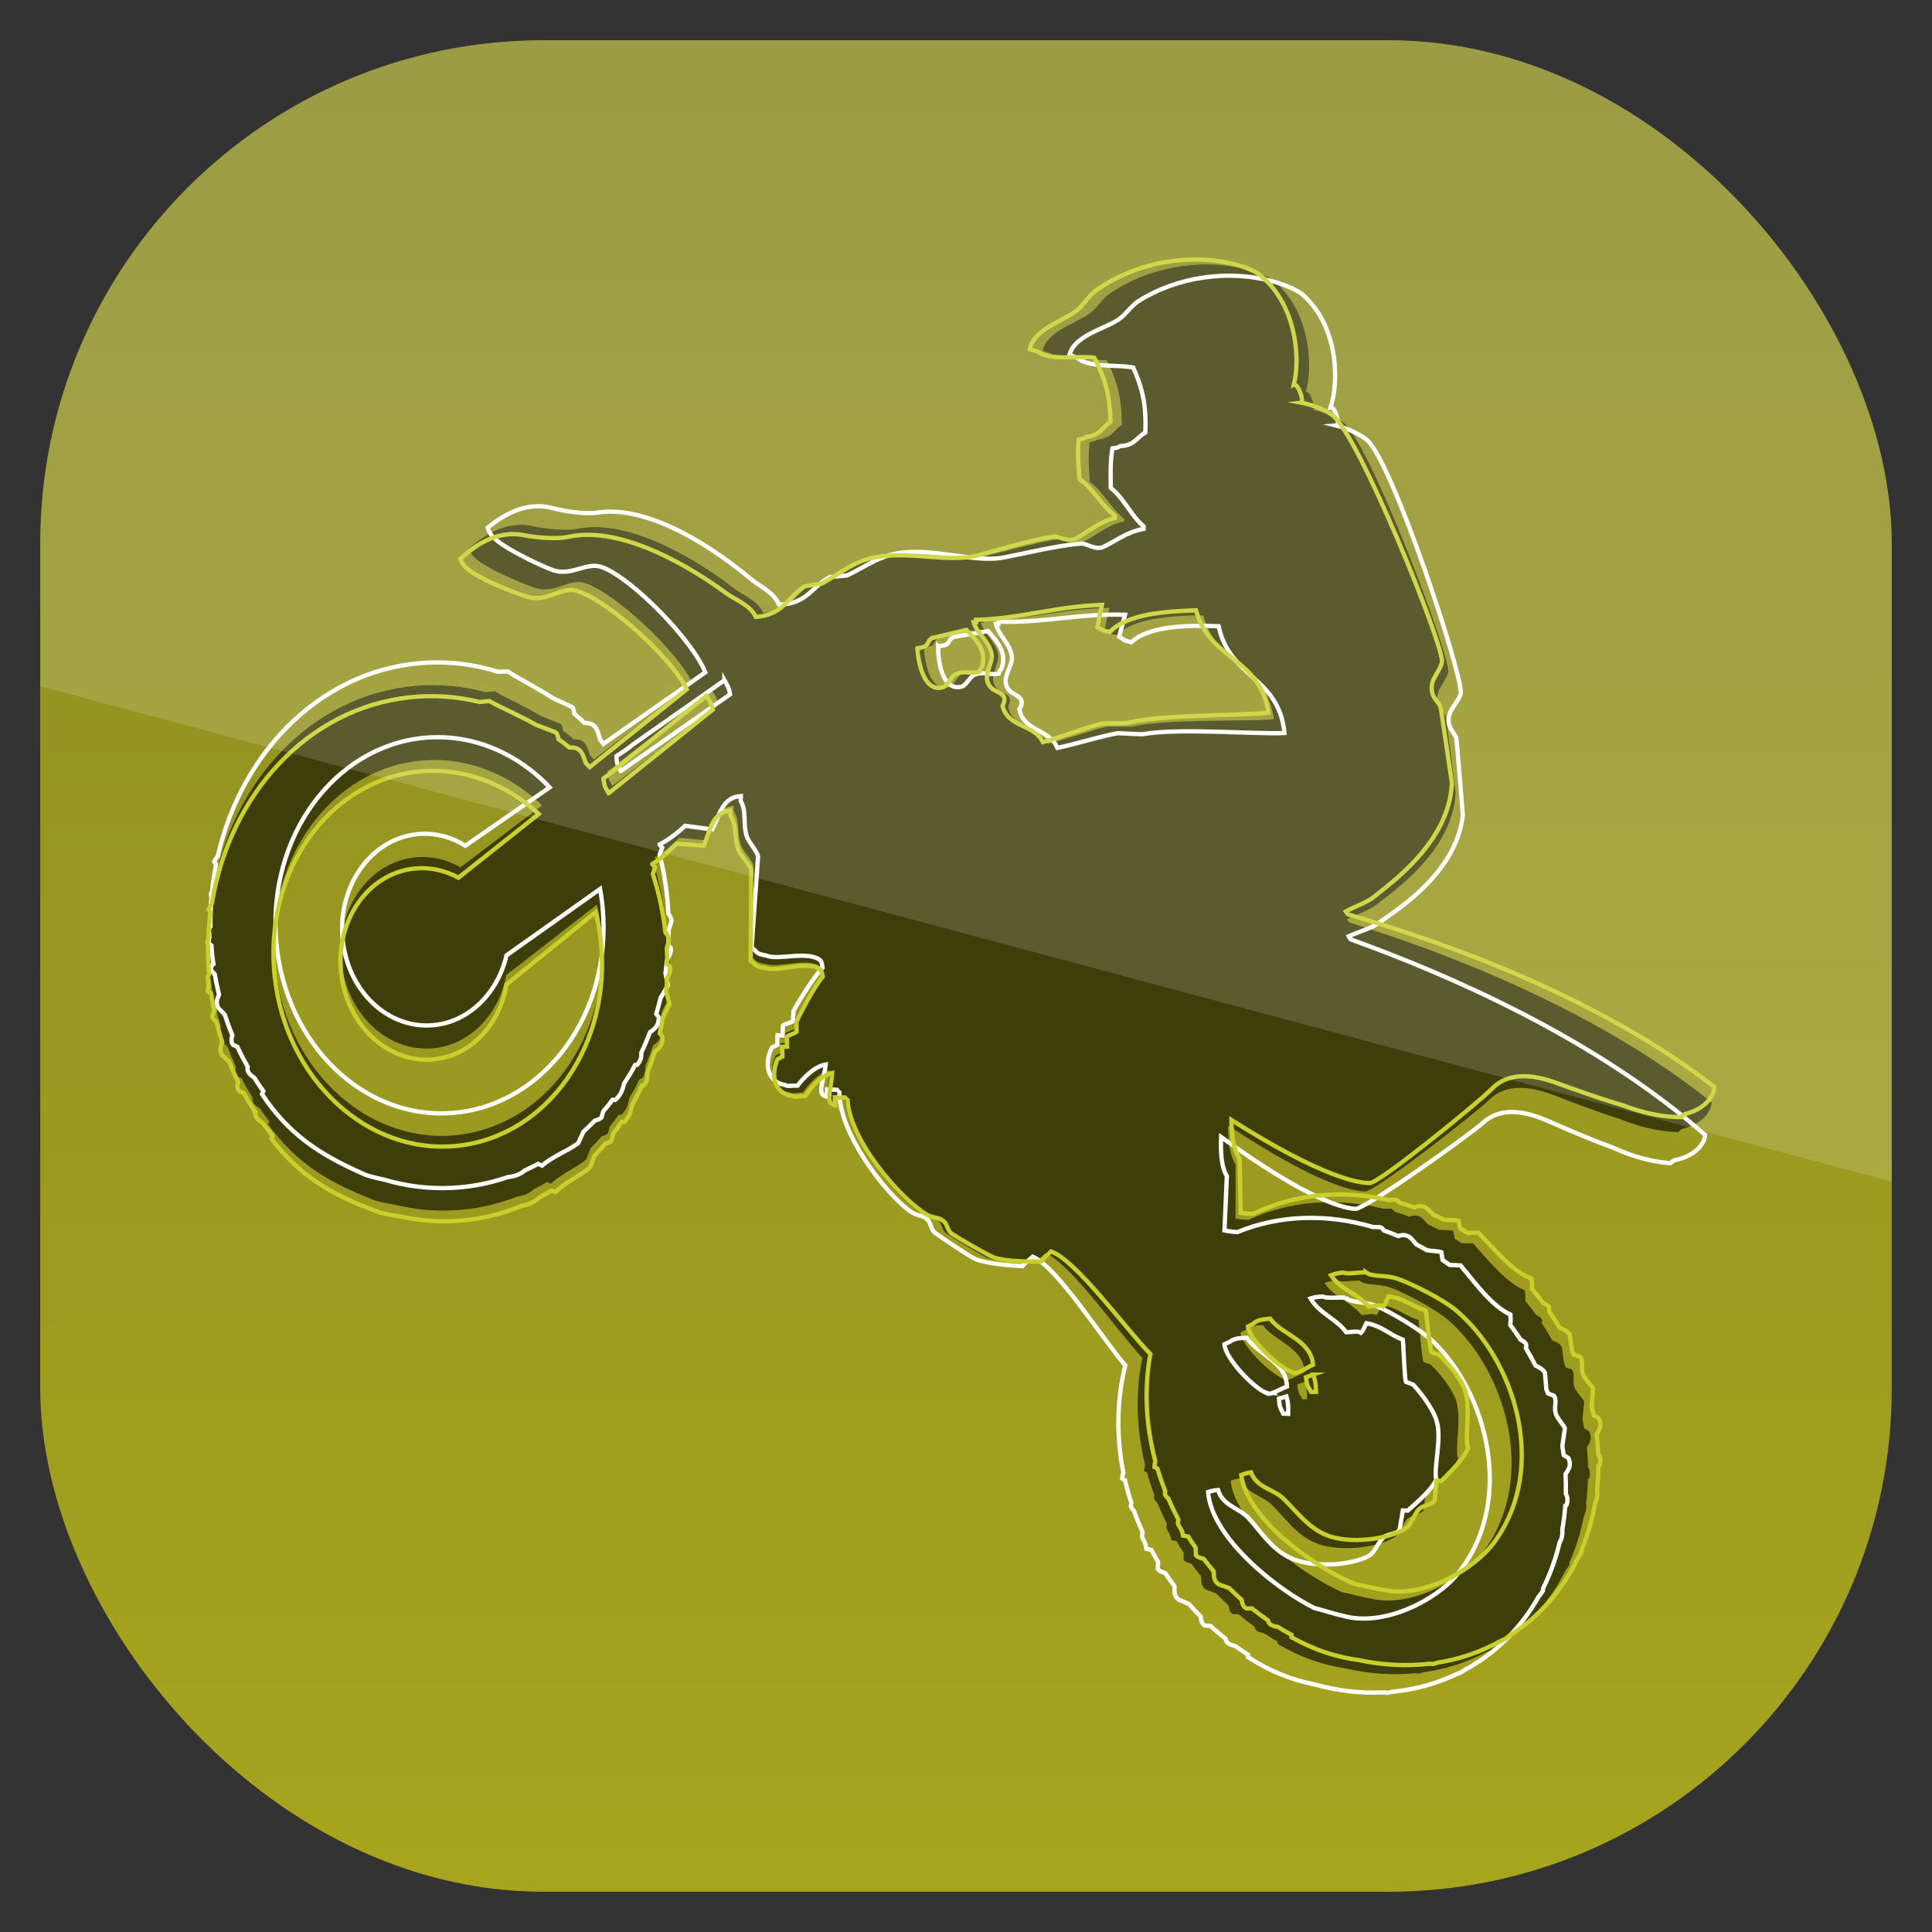 <?xml version="1.0" encoding="UTF-8" standalone="no"?>
<!-- Created with Inkscape (http://www.inkscape.org/) -->

<svg
   xmlns:dc="http://purl.org/dc/elements/1.1/"
   xmlns:cc="http://creativecommons.org/ns#"
   xmlns:rdf="http://www.w3.org/1999/02/22-rdf-syntax-ns#"
   xmlns:svg="http://www.w3.org/2000/svg"
   xmlns="http://www.w3.org/2000/svg"
   xmlns:sodipodi="http://sodipodi.sourceforge.net/DTD/sodipodi-0.dtd"
   xmlns:inkscape="http://www.inkscape.org/namespaces/inkscape"
   id="svg11037"
   height="96"
   width="96"
   version="1.1"
   inkscape:version="0.48.5 r10040"
   sodipodi:docname="mad_skills_motocross.svg">
  <rect width="100%" height="100%" fill="#333333" stroke="none"/>
  <sodipodi:namedview
     pagecolor="#ffffff"
     bordercolor="#666666"
     borderopacity="1"
     objecttolerance="10"
     gridtolerance="10"
     guidetolerance="10"
     inkscape:pageopacity="0"
     inkscape:pageshadow="2"
     inkscape:window-width="640"
     inkscape:window-height="480"
     id="namedview42487" />
  <defs
     id="defs11039">
    <clipPath
       id="clipPath3009"
       clipPathUnits="userSpaceOnUse">
      <path
         id="path3011"
         style="opacity:.15;fill:#fff"
         d="m-2 956.36h-96v33.562l96 25.687v-59.25z" />
    </clipPath>
    <linearGradient
       id="linearGradient3106"
       y2="2327"
       gradientUnits="userSpaceOnUse"
       y1="2507.5"
       gradientTransform="matrix(.532 0 0 .532 -521.24 -281.5)"
       x2="1070.1"
       x1="1070.1">
      <stop
         id="stop48"
         style="stop-color:#A8A51D"
         offset="0" />
      <stop
         id="stop50"
         style="stop-color:#898A25"
         offset="1" />
    </linearGradient>
    <clipPath
       id="clipPath3016"
       clipPathUnits="userSpaceOnUse">
      <rect
         id="rect3018"
         style="opacity:.6"
         rx="25"
         ry="25"
         height="92"
         width="92"
         y="958.36"
         x="2" />
    </clipPath>
  </defs>
  <g
     id="layer1"
     transform="translate(0 -956.36)">
    <path
       id="rect2419_1_"
       d="m6.857 956.36h82.285c3.786 0 6.858 3.07 6.858 6.857v82.285c0 3.786-3.07 6.857-6.858 6.857h-82.285c-3.785 0-6.857-3.1-6.857-6.9v-82.286c0.001-3.786 3.072-6.857 6.857-6.857z"
       style="fill:url(#linearGradient3106)"
       clip-path="url(#clipPath3016)" />
    <g
       id="g3127"
       transform="matrix(.455 0 0 .455 -86.786 960.94)">
      <g
         id="g3091"
         transform="matrix(.938 0 0 .938 201.73 2.337)">
        <g
           id="g99">
          <path
             id="path101"
             style="fill:#3d3e0a"
             d="m13.136 102.71c-0.082 0.2-0.163 0.399-0.244 0.599 0.03 0.222 0.245 0.437 0.492 0.65 0.176 0.8 0.378 1.588 0.606 2.36-0.191 0.516-0.367 0.967-0.009 1.559 0.259 0.248 0.519 0.495 0.777 0.741 0.302 0.809 0.631 1.596 0.987 2.364-0.094 0.395-0.142 0.769 0.126 1.104 0.173 0.071 0.348 0.141 0.521 0.212 0.404 0.78 0.839 1.538 1.3 2.272-0.067 0.386 0.022 0.758 0.82 1.242 0.361 0.52 0.735 1.026 1.124 1.518-0.048 0.119-0.096 0.239-0.144 0.356 3.305 4.495 6.882 6.683 12.175 8.745 0.322 0.177 1.339 0.392 2.515 0.587 2.48 0.619 5.069 0.844 7.714 0.618 2.312-0.197 4.525-0.729 6.608-1.548 0.7-0.117 1.335-0.286 1.957-0.874 0.511-0.256 1.013-0.528 1.507-0.819 0.152 0.062 0.305 0.124 0.457 0.188 1.301-1.222 2.915-1.825 4.094-2.801 0.183-0.45 0.367-0.901 0.55-1.353 0.436-0.435 0.859-0.884 1.268-1.351 0.303-0.092 0.602-0.198 0.748-0.376 0.064-0.253 0.128-0.503 0.194-0.756 0.357-0.451 0.703-0.913 1.035-1.39 0.098 0.006 0.196 0.011 0.294 0.016 0.62-0.565 0.814-1.263 0.956-1.968 0.164-0.279 0.323-0.561 0.479-0.846 0.159-0.237 0.289-0.495 0.404-0.764 0.1-0.196 0.198-0.395 0.293-0.593 0.078-0.008 0.155-0.015 0.233-0.021 0.436-0.529 0.476-1.016 0.423-1.424 0.336-0.797 0.644-1.615 0.918-2.448 0.504-0.383 0.986-0.772 0.942-1.729 0-0.03-0.16-0.216-0.313-0.417 0.158-0.619 0.296-1.243 0.422-1.874 0.256-0.492 0.514-0.982 0.77-1.475 0.009-0.307-0.208-0.894-0.329-1.463 0.053-0.501 0.095-1.007 0.125-1.515 0.211-0.507 0.486-0.92 0.362-1.429l-0.297-0.261c0.007-0.611 0-1.228-0.023-1.845 0.091-0.335 0.185-0.67 0.276-1.006-0.017-0.322-0.185-0.603-0.4-0.869-0.22-2.371-0.668-4.656-1.32-6.831 0.085-0.215 0.165-0.445 0.267-0.799-0.11-0.112-0.217-0.23-0.32-0.354 0 0-0.002-0.01-0.002-0.014 0.947-0.519 2.14-1.525 2.879-2.303 1.056 0.096 2.112 0.191 3.167 0.289 0.769-1.583 0.954-3.8 3.167-4.03v0.575c0.761 1.167 0.349 2.519 0.863 4.031 0.233 0.684 1.222 1.616 1.44 2.303-0.096 3.55-0.192 7.102-0.288 10.651 0.739 0.521 0.471 0.699 1.729 0.865 1.438 0.548 4.843-0.837 6.333 0.288 0.217 0.308 0.172 0.271 0.288 0.863-0.919 1.011-2.59 3.974-3.167 5.183v1.152c-0.114 0.178-1.032 0.397-1.151 0.574v1.152h-0.577v1.152c-0.191 0.096-0.384 0.191-0.575 0.286-0.918 2.051-0.321 4.077 1.727 4.32 0.277 0.17 0.55 0.029 1.439 0 0.652-0.937 1.85-2.331 3.167-2.592-0.084 1.312-0.613 2.777-0.29 3.456 0.295 0.231 0.08 0.101 0.578 0.287v-0.864h1.151c0.262 0.312-0.022 0.024 0.287 0.288 0.165 4.717 5.855 11.578 8.925 13.531 0.725 0.461 1.44 0.309 2.016 0.864 0.391 0.376 0.405 1.12 0.864 1.438 0.752 0.523 4.312 2.682 4.894 2.88 1.378 0.468 4.022 0.564 5.471 0.576 0.354-0.519 0.747-0.716 1.152-1.152 2.861 1.025 8.637 9.354 11.316 12.173-0.812 3.974-0.718 8.254 0.319 12.495-0.058 0.186-0.102 0.403-0.121 0.667 0.118 0.069 0.236 0.141 0.354 0.211 0.241 0.871 0.521 1.74 0.843 2.604-0.015 0.117-0.03 0.235-0.044 0.353 0.059 0.206 0.21 0.388 0.398 0.556 0.335 0.825 0.707 1.642 1.116 2.449-0.025 0.15-0.049 0.3-0.074 0.449 0.112 0.423 0.472 0.641 0.575 1.44 0.201 0.039 0.4 0.08 0.601 0.121 0.269 0.449 0.546 0.895 0.84 1.337v0.845c0.132 0.221 0.52 0.333 0.899 0.449 0.366 0.499 0.743 0.986 1.131 1.46 0.035 0.595-0.048 1.115 0.562 1.547 0.402 0.15 0.806 0.302 1.209 0.453 0.467 0.484 0.942 0.952 1.429 1.401 0.062 0.415 0.127 0.811 0.529 1.023h0.636c0.604 0.504 1.218 0.981 1.845 1.434 0.074 0.352 0.271 0.64 1.135 0.779 0.516 0.338 1.036 0.658 1.565 0.961v0.28c2.66 1.556 5.118 2.402 7.791 2.822 2.744 0.644 5.521 0.849 8.226 0.59 0.132 0.014 0.263 0.028 0.394 0.043 0.158-0.036 0.326-0.086 0.501-0.147 2.563-0.347 5.05-1.119 7.36-2.343 0.271-0.097 0.532-0.223 0.775-0.389 0.06-0.04 0.115-0.09 0.173-0.143 0.559-0.332 1.105-0.691 1.641-1.081 2.871-2.085 5.084-4.774 6.631-7.832 0.174-0.241 0.34-0.483 0.481-0.733v-0.271c0.775-1.733 1.343-3.572 1.706-5.478 0.007-0.004 0.014-0.007 0.021-0.009 0.25-0.502 0.274-0.985 0.217-1.461 0.121-0.917 0.195-1.849 0.222-2.788 0.045-0.022 0.091-0.047 0.138-0.069 0.192-0.588 0.055-1.007-0.135-1.329-0.015-0.755-0.058-1.514-0.134-2.272 0.325-0.529 0.675-1.032 0.27-1.869-0.016-0.032-0.33-0.18-0.577-0.331-0.062-0.354-0.131-0.707-0.206-1.062 0.069-0.687 0.138-1.375 0.206-2.062-0.152-0.383-0.955-1.108-1.15-1.728-0.251-0.789 0.135-1.462-0.288-2.017-0.232-0.077-0.464-0.153-0.696-0.231-0.069-0.162-0.148-0.322-0.222-0.483-0.077-0.625-0.155-1.249-0.234-1.875-0.198-0.409-0.686-0.611-1.144-0.821-0.381-0.668-0.78-1.329-1.215-1.98 0.064-0.376 0.166-0.553-0.669-0.966-0.045-0.061-0.085-0.125-0.131-0.188-0.362-0.498-0.736-0.982-1.12-1.455 0.019-0.403 0.022-0.651-0.04-1.213-2.227-0.915-4.203-3.438-6.046-5.469h-1.272c-0.282-0.187-0.565-0.367-0.853-0.544-0.059-0.298-0.118-0.598-0.178-0.896-0.359-0.12-1.05-0.078-1.677-0.153-0.42-0.218-0.845-0.425-1.27-0.622-0.352-0.37-0.688-0.819-1.084-0.953-0.421-0.142-0.754-0.052-1.054 0.067-0.566-0.211-1.138-0.399-1.711-0.571-0.128-0.165-0.259-0.306-0.401-0.358h-0.917c-5.364-1.318-10.875-0.954-15.715 1.284-0.532-0.009-1.04-0.046-1.507-0.133v-6.334c-0.713-1.032-0.855-2.818-0.864-4.509 10.764 7.133 14.862 7.676 15.979 7.676 1.15 0 12.955-9.213 14.396-10.651 1.438-1.44 3.741-2.016 7.483-0.577 1.894 0.729 4.892 1.897 7.766 2.803 2.042 0.811 4.237 1.447 6.774 1.517 0.132-0.13 0.274-0.246 0.421-0.354 2.653-0.628 3.465-2.266 3.465-3.101-13.3-10.75-30.979-17.462-42.169-20.943-0.126-0.119-0.228-0.24-0.296-0.361 1.017-0.548 2.543-0.985 3.455-1.728 1.764-1.435 8.78-6.046 9.213-12.956 0 0-1.084-8.753-1.151-8.925-0.265-0.675-1.327-1.294-0.865-2.878 0.167-0.574 1-1.565 1.152-2.304 0.342-1.662-9.19-26.903-12.235-29.078-1.106-0.789-2.643-1.286-3.536-1.47 0.386-0.041-0.256-2.257-0.806-2.089 0.873-3.045 0.51-9.605-3.946-13.08-0.69-0.457-2.043-0.96-3.084-1.209-5.487-1.319-11.438-0.146-15.832 2.878-0.812 0.558-1.482 1.724-2.306 2.303-1.649 1.162-5.015 2.076-5.47 4.319 0.288 0.097 0.576 0.192 0.864 0.288 1.557 1.18 4.87 0.559 6.621 0.864 1.062 2.173 1.726 4.065 1.728 7.485-1.081 0.741-1.155 1.537-2.879 1.728-0.31 0.217-0.271 0.173-0.864 0.288-0.195 1.629-0.086 2.875 0 4.606 1.587 1.125 2.494 3.134 4.03 4.318v0.288c-1.934 0.419-3.216 1.593-4.605 2.302-0.891 0.456-1.997-0.364-2.591-0.287-2.82 0.366-6.211 1.37-8.925 2.015-3.714 0.883-8.948-1.095-13.242 0.288-1.773 0.571-3.437 1.856-4.895 2.591-0.672 0.095-1.344 0.192-2.015 0.288-2.046 1.204-2.479 3.247-5.758 3.455-0.708-1.477-2.206-1.919-3.455-2.879-3.75-2.88-11.851-8.151-18.142-6.909-1.571 0.311-4.063-0.042-5.182-0.288-3.385-0.743-5.979 1.297-7.484 2.59 0.181 0.504 0.055 0.28 0.286 0.576 0.522 1.297 6.009 3.573 7.486 4.03 2.235 0.692 3.893-1.194 5.758-0.575 3.611 1.196 10.881 8.08 12.509 11.704l-11.503 8.822c-0.143-0.154-0.287-0.309-0.432-0.459-0.211-0.543-0.35-1.203-0.703-1.521-0.397-0.353-0.81-0.36-1.188-0.348-0.392-0.344-0.802-0.679-1.239-0.999-0.07-0.322-0.141-0.643-0.306-0.798-0.757-0.309-1.514-0.617-2.271-0.924-0.666-0.403-1.346-0.775-2.042-1.115-1.023-0.569-2.143-1.042-3.32-1.759-0.268 0.007-0.661 0.033-1.154 0.08-2.602-0.695-5.33-0.958-8.116-0.719-11.924 1.02-21.243 10.888-23.553 23.58-0.137 0.168-0.272 0.375-0.402 0.64 0.081 0.112 0.16 0.224 0.241 0.335-0.159 1.042-0.27 2.101-0.332 3.175-0.036 0.063-0.073 0.127-0.106 0.191-0.021 0.167 0.012 0.341 0.073 0.517-0.042 1.107-0.03 2.227 0.035 3.358-0.048 0.079-0.096 0.158-0.143 0.237-0.064 0.477 0.195 0.844-0.039 1.702 0.126 0.085 0.25 0.171 0.377 0.256 0.085 0.704 0.188 1.397 0.313 2.081zm133.39 33.152c0.866 0.672 2.211 0.294 3.743 0.864 1.769 0.656 5.237 2.542 6.62 3.741 6.62 5.736 10.577 18.336 4.031 27.062-2.325 3.101-8.267 6.485-13.004 5.375-1.535-0.288-2.016-0.48-3.406-0.769-4.377-1.926-12.301-7.588-12.956-12.955 0.437-0.153 0.488-0.193 1.152-0.287 0.644 1.84 2.533 1.937 3.741 3.166 1.518 1.542 2.763 3.397 4.896 4.318 2.669 1.151 7.2 0.642 9.211-0.576 0.778-0.47 1.04-1.773 1.729-2.303 0.492-0.38 1.398-0.388 1.729-0.863 0.095-0.767 0.191-1.536 0.287-2.304h0.577c1.025-1.032 2.558-2.375 3.166-3.742-0.426-1.199 0.486-4.857-0.287-6.909-0.534-1.416-1.866-3.003-2.879-4.03-0.289-0.095-0.577-0.191-0.864-0.288-0.189-0.301-0.489-4.474-0.576-4.896-1.553-0.478-2.517-1.505-4.318-1.727-0.151 0.362-0.345 0.872-0.577 1.151-0.478-0.238-0.743-0.068-1.726 0-1.193-1.498-3.271-2.079-4.319-3.742 0.461-0.161 0.691-0.231 1.439-0.288 0.406 0.204 1.484 0.041 2.591 0.002zm-8.637 11.516c-1.465-0.438-5.012-3.793-5.182-5.47 0.191-0.096 0.385-0.191 0.575-0.288 0.546-0.439 1.034-0.515 2.017-0.576 1.366 1.94 4.668 2.521 4.894 5.471-0.65 0.246-2.034 1.204-2.304 0.863zm2.303 0.287c0.189 0.541 0.275 1.127 0.287 2.017h-0.575c-0.353-0.657-0.471-0.648-0.575-1.727 0.288-0.097 0.575-0.192 0.863-0.29zm-35.7-84.64c-0.234-1.539-1.621-2.364-2.015-3.742h0.289v-0.289c5.144-0.025 9.287-1.375 14.683-1.439-0.193 0.864-0.386 1.728-0.577 2.592 0.602 0.321 0.528 0.412 1.44 0.575 2.043-2.071 6.732-2.279 10.077-2.303 1.583 6.045 7.256 5.489 8.203 12.09-3.486 0.316-12.313-0.086-16.554 0.866h-2.879c-2.247 0.536-4.614 1.423-6.908 2.015-1.004-2.164-4.06-1.758-4.608-4.319 0.839-1.603-0.822-1.447-1.438-2.303-0.914-1.269 0.468-2.576 0.287-3.743zm-8.636-0.865c1.61-0.181 0.896-0.565 1.729-1.151 1.343-0.287 2.687-0.576 4.03-0.862 1.121 1.229 2.352 2.398 1.729 4.317-0.233 0.294-0.103 0.078-0.289 0.576-0.934 0.293-1.811-0.26-2.878 0.288-0.477 0.243-0.827 1.28-1.44 1.439-2.229 0.577-2.799-2.946-2.881-4.607zm-54.702 56.803c-10.508 0.9-19.861-8.141-20.894-20.193-1.032-12.053 6.65-22.553 17.156-23.452 2.008-0.172 3.974 0.022 5.847 0.527 0.164 0.033 0.327 0.075 0.484 0.135 0.022 0.008 0.046 0.018 0.07 0.027 2.807 0.859 5.394 2.423 7.582 4.533l-9.507 7.221c-1.546-0.898-3.31-1.334-5.141-1.178-5.356 0.458-9.27 5.81-8.743 11.952 0.526 6.142 5.292 10.75 10.648 10.291 4.328-0.37 7.714-3.937 8.575-8.534l10.553-8.194c0.249 1.101 0.429 2.237 0.528 3.402 1.03 12.053-6.649 22.553-17.157 23.452zm30.034-51.77c0.34 0.559 0.568 0.794 0.728 1.604l-12.318 9.471c-0.005 0.001-0.01 0.002-0.015 0.004-0.351-0.654-0.47-0.649-0.574-1.712l0.149-0.115c0.604-0.396 1.171-0.845 1.717-1.32l10.313-7.932z" />
        </g>
        <g
           id="g103">
          <path
             id="path105"
             style="stroke:#fff;stroke-width:.5;stroke-miterlimit:10;fill:none"
             stroke-miterlimit="10"
             d="m13.085 98.933c-0.091 0.196-0.18 0.392-0.27 0.587 0.021 0.223 0.226 0.447 0.463 0.671 0.141 0.807 0.309 1.603 0.503 2.384-0.213 0.507-0.409 0.95-0.077 1.557 0.248 0.26 0.497 0.518 0.744 0.774 0.267 0.821 0.562 1.622 0.883 2.405-0.111 0.39-0.175 0.762 0.079 1.107 0.17 0.079 0.342 0.156 0.511 0.234 0.37 0.798 0.772 1.573 1.201 2.327-0.084 0.383-0.011 0.758 0.766 1.276 0.338 0.535 0.69 1.058 1.057 1.565-0.054 0.116-0.106 0.234-0.16 0.35 3.106 4.634 6.586 6.975 11.784 9.266 0.314 0.19 1.321 0.449 2.487 0.695 2.451 0.727 5.028 1.062 7.68 0.952 2.318-0.097 4.553-0.531 6.669-1.26 0.704-0.086 1.346-0.228 1.993-0.788 0.522-0.233 1.035-0.483 1.542-0.753 0.149 0.068 0.299 0.138 0.448 0.207 1.354-1.164 2.992-1.696 4.212-2.62 0.202-0.442 0.406-0.885 0.608-1.327 0.454-0.416 0.897-0.846 1.325-1.295 0.307-0.078 0.61-0.172 0.764-0.343 0.076-0.25 0.15-0.497 0.227-0.747 0.377-0.435 0.742-0.882 1.095-1.343 0.097 0.01 0.195 0.019 0.293 0.028 0.644-0.538 0.868-1.227 1.041-1.925 0.176-0.271 0.347-0.546 0.515-0.824 0.169-0.23 0.311-0.481 0.437-0.745 0.108-0.191 0.215-0.386 0.319-0.579 0.078-0.005 0.155-0.009 0.234-0.012 0.458-0.51 0.519-0.994 0.484-1.404 0.37-0.781 0.713-1.586 1.023-2.406 0.52-0.36 1.019-0.729 1.016-1.687 0.001-0.03-0.15-0.223-0.295-0.431 0.185-0.611 0.35-1.229 0.503-1.854 0.277-0.48 0.556-0.959 0.833-1.44 0.023-0.306-0.169-0.901-0.265-1.475 0.075-0.499 0.138-1.002 0.19-1.508 0.233-0.498 0.525-0.898 0.423-1.412-0.095-0.091-0.19-0.183-0.285-0.273 0.034-0.611 0.053-1.227 0.057-1.845 0.105-0.331 0.214-0.661 0.32-0.993-0.003-0.322-0.159-0.61-0.362-0.885-0.117-2.378-0.466-4.681-1.023-6.881 0.094-0.212 0.185-0.438 0.302-0.787-0.105-0.117-0.207-0.239-0.304-0.367 0 0-0.001-0.01-0.001-0.014 0.968-0.477 2.204-1.431 2.977-2.176 1.051 0.142 2.102 0.283 3.152 0.426 0.837-1.547 1.118-3.754 3.339-3.889-0.008 0.191-0.017 0.382-0.025 0.574 0.709 1.198 0.239 2.531 0.687 4.064 0.203 0.693 1.151 1.667 1.338 2.363l-0.75 10.629c0.716 0.553 0.44 0.719 1.689 0.939 1.413 0.61 4.875-0.626 6.314 0.562 0.203 0.317 0.16 0.279 0.25 0.875-0.962 0.97-2.76 3.858-3.389 5.041-0.017 0.384-0.033 0.766-0.05 1.151-0.121 0.173-1.048 0.353-1.175 0.523-0.017 0.384-0.033 0.768-0.05 1.151-0.192-0.009-0.384-0.017-0.576-0.025-0.017 0.385-0.033 0.769-0.05 1.151-0.195 0.088-0.392 0.175-0.587 0.261-1.006 2.01-0.498 4.06 1.538 4.392 0.269 0.182 0.548 0.053 1.438 0.062 0.692-0.907 1.95-2.249 3.277-2.452-0.141 1.307-0.733 2.748-0.439 3.44 0.285 0.244 0.076 0.104 0.564 0.312 0.013-0.286 0.025-0.575 0.038-0.863 0.384 0.017 0.766 0.033 1.15 0.05 0.248 0.324-0.023 0.023 0.274 0.301-0.041 4.72 5.347 11.821 8.329 13.906 0.705 0.491 1.426 0.37 1.977 0.95 0.374 0.393 0.356 1.137 0.8 1.475 0.729 0.556 4.191 2.866 4.764 3.09 1.356 0.527 3.994 0.738 5.44 0.813 0.377-0.503 0.777-0.683 1.201-1.102 2.814 1.148 8.223 9.72 10.777 12.652-0.984 3.935-1.075 8.215-0.224 12.498-0.065 0.183-0.119 0.398-0.149 0.66 0.115 0.075 0.229 0.151 0.344 0.227 0.203 0.881 0.444 1.761 0.729 2.638-0.02 0.116-0.04 0.233-0.059 0.351 0.05 0.208 0.192 0.396 0.374 0.572 0.299 0.839 0.635 1.671 1.009 2.495-0.032 0.149-0.062 0.298-0.094 0.445 0.094 0.428 0.443 0.661 0.512 1.465 0.199 0.047 0.396 0.097 0.595 0.146 0.249 0.461 0.507 0.918 0.781 1.372-0.012 0.283-0.024 0.563-0.036 0.844 0.122 0.227 0.504 0.355 0.879 0.488 0.344 0.515 0.699 1.018 1.066 1.508 0.009 0.596-0.097 1.112 0.493 1.569 0.396 0.168 0.792 0.337 1.188 0.506 0.445 0.504 0.9 0.991 1.366 1.462 0.044 0.417 0.092 0.815 0.484 1.045 0.212 0.01 0.424 0.019 0.636 0.027 0.581 0.53 1.174 1.034 1.78 1.513 0.06 0.354 0.244 0.651 1.101 0.828 0.5 0.359 1.006 0.702 1.521 1.027-0.004 0.094-0.008 0.188-0.012 0.28 2.59 1.67 5.009 2.622 7.661 3.158 2.714 0.762 5.479 1.087 8.192 0.946 0.131 0.02 0.261 0.039 0.391 0.06 0.16-0.029 0.33-0.071 0.508-0.125 2.575-0.235 5.093-0.899 7.455-2.021 0.275-0.085 0.541-0.199 0.791-0.354 0.062-0.037 0.119-0.085 0.179-0.135 0.573-0.308 1.135-0.643 1.687-1.009 2.959-1.959 5.286-4.55 6.964-7.537 0.185-0.233 0.361-0.468 0.514-0.712 0.004-0.091 0.008-0.181 0.012-0.271 0.85-1.697 1.496-3.51 1.942-5.397 0.007-0.004 0.014-0.007 0.021-0.009 0.271-0.49 0.316-0.972 0.28-1.449 0.16-0.911 0.275-1.839 0.342-2.776 0.046-0.021 0.093-0.043 0.141-0.063 0.218-0.579 0.099-1.003-0.076-1.333 0.018-0.755 0.008-1.516-0.035-2.276 0.348-0.515 0.719-1.002 0.351-1.855-0.015-0.033-0.322-0.194-0.562-0.356-0.046-0.355-0.101-0.712-0.16-1.069 0.1-0.683 0.197-1.367 0.296-2.051-0.136-0.389-0.906-1.148-1.075-1.775-0.216-0.8 0.198-1.455-0.2-2.027-0.229-0.087-0.456-0.174-0.686-0.262-0.062-0.165-0.134-0.328-0.2-0.492-0.05-0.628-0.101-1.255-0.152-1.884-0.181-0.417-0.659-0.641-1.107-0.87-0.352-0.684-0.722-1.361-1.128-2.031 0.081-0.373 0.19-0.545-0.626-0.994-0.042-0.062-0.079-0.128-0.122-0.192-0.341-0.514-0.693-1.014-1.057-1.503 0.036-0.402 0.051-0.649 0.013-1.213-2.185-1.011-4.05-3.618-5.803-5.727-0.423-0.019-0.848-0.037-1.271-0.055-0.273-0.199-0.549-0.392-0.828-0.581-0.045-0.3-0.092-0.602-0.139-0.902-0.354-0.136-1.045-0.123-1.668-0.226-0.41-0.236-0.826-0.461-1.241-0.677-0.336-0.385-0.652-0.849-1.042-0.999-0.414-0.16-0.751-0.085-1.056 0.021-0.557-0.235-1.119-0.448-1.685-0.646-0.12-0.17-0.245-0.316-0.386-0.375-0.306-0.014-0.609-0.026-0.916-0.04-5.302-1.55-10.823-1.425-15.756 0.601-0.531-0.031-1.036-0.091-1.499-0.198 0.092-2.11 0.184-4.22 0.274-6.327-0.667-1.062-0.732-2.854-0.667-4.543 10.443 7.594 14.515 8.314 15.631 8.362 1.149 0.051 13.343-8.642 14.845-10.016 1.499-1.377 3.825-1.852 7.501-0.252 1.86 0.81 4.805 2.107 7.637 3.137 2.005 0.898 4.17 1.63 6.702 1.81 0.138-0.124 0.285-0.234 0.436-0.336 2.679-0.512 3.561-2.113 3.597-2.947-12.82-11.317-30.191-18.791-41.221-22.754-0.12-0.125-0.217-0.25-0.279-0.373 1.039-0.504 2.583-0.874 3.526-1.576 1.824-1.357 9.035-5.659 9.767-12.544 0 0-0.703-8.792-0.763-8.966-0.235-0.686-1.27-1.35-0.739-2.913 0.191-0.566 1.066-1.521 1.251-2.251 0.414-1.646-8.014-27.276-10.961-29.582-1.071-0.836-2.585-1.399-3.47-1.622 0.388-0.024-0.157-2.267-0.714-2.123 1.004-3.004 0.926-9.574-3.375-13.239-0.67-0.486-1.999-1.047-3.028-1.342-5.425-1.557-11.422-0.643-15.942 2.188-0.835 0.522-1.556 1.657-2.403 2.2-1.698 1.089-5.1 1.856-5.652 4.077 0.284 0.109 0.567 0.217 0.852 0.325 1.504 1.247 4.841 0.77 6.577 1.151 0.967 2.217 1.548 4.136 1.401 7.553-1.112 0.693-1.222 1.485-2.951 1.602-0.319 0.203-0.279 0.161-0.876 0.25-0.267 1.619-0.211 2.868-0.2 4.602 1.536 1.193 2.355 3.24 3.839 4.489-0.004 0.096-0.009 0.192-0.013 0.288-1.95 0.335-3.282 1.452-4.701 2.1-0.909 0.417-1.979-0.45-2.575-0.399-2.834 0.243-6.265 1.099-9.004 1.625-3.75 0.721-8.892-1.482-13.243-0.287-1.796 0.493-3.514 1.705-5.003 2.376-0.676 0.066-1.351 0.134-2.025 0.2-2.097 1.114-2.617 3.136-5.903 3.201-0.644-1.506-2.121-2.013-3.327-3.026-3.622-3.04-11.485-8.658-17.824-7.69-1.583 0.242-4.058-0.219-5.165-0.513-3.35-0.889-6.029 1.037-7.589 2.263 0.159 0.512 0.042 0.282 0.261 0.587 0.465 1.319 5.848 3.83 7.304 4.352 2.203 0.788 3.94-1.024 5.777-0.325 3.556 1.352 10.52 8.544 11.989 12.236l-11.851 8.32c-0.111-0.161-0.248-0.321-0.387-0.478-0.188-0.552-0.297-1.217-0.636-1.549-0.382-0.37-0.794-0.396-1.171-0.399-0.376-0.361-0.771-0.713-1.195-1.052-0.056-0.325-0.113-0.649-0.271-0.811-0.743-0.341-1.485-0.682-2.229-1.022-0.647-0.432-1.311-0.833-1.991-1.203-0.997-0.612-2.096-1.134-3.241-1.901-0.268-0.004-0.661 0.004-1.157 0.029-2.569-0.807-5.283-1.188-8.077-1.07-11.958 0.501-21.695 9.956-24.555 22.535-0.144 0.162-0.289 0.363-0.429 0.622 0.076 0.116 0.15 0.231 0.227 0.346-0.205 1.034-0.361 2.087-0.469 3.158-0.038 0.062-0.078 0.124-0.115 0.187-0.028 0.166-0.003 0.341 0.05 0.519-0.09 1.104-0.127 2.224-0.111 3.356-0.052 0.077-0.103 0.154-0.153 0.23-0.084 0.473 0.158 0.851-0.113 1.699 0.123 0.09 0.243 0.182 0.365 0.272 0.053 0.705 0.125 1.402 0.221 2.091zm131.82 38.911c0.836 0.709 2.196 0.39 3.702 1.026 1.738 0.732 5.122 2.767 6.451 4.024 6.365 6.019 9.771 18.778 2.853 27.213-2.457 2.996-8.54 6.12-13.225 4.805-1.521-0.354-1.993-0.567-3.369-0.915-4.29-2.114-11.96-8.115-12.382-13.506 0.442-0.134 0.496-0.172 1.164-0.236 0.562 1.866 2.446 2.044 3.6 3.325 1.449 1.606 2.613 3.514 4.704 4.526 2.616 1.267 7.165 0.954 9.227-0.176 0.798-0.436 1.116-1.727 1.827-2.226 0.508-0.357 1.414-0.326 1.765-0.787 0.128-0.762 0.258-1.526 0.387-2.289 0.191 0.009 0.384 0.017 0.576 0.025 1.069-0.987 2.658-2.262 3.325-3.602-0.373-1.217 0.697-4.832 0.014-6.915-0.473-1.438-1.734-3.081-2.701-4.151-0.285-0.107-0.568-0.217-0.852-0.325-0.176-0.309-0.294-4.491-0.362-4.916-1.531-0.545-2.449-1.613-4.239-1.912-0.167 0.355-0.383 0.855-0.627 1.125-0.467-0.259-0.739-0.101-1.724-0.075-1.128-1.548-3.178-2.219-4.153-3.926 0.468-0.142 0.701-0.201 1.451-0.226 0.396 0.22 1.48 0.105 2.588 0.114zm-9.13 11.13c-1.444-0.501-4.842-4.007-4.938-5.689 0.195-0.087 0.393-0.175 0.587-0.263 0.564-0.415 1.056-0.47 2.04-0.488 1.28 1.998 4.554 2.721 4.651 5.678-0.66 0.217-2.084 1.114-2.34 0.762zm2.289 0.386c0.166 0.549 0.227 1.138 0.2 2.027-0.191-0.008-0.384-0.017-0.575-0.024-0.323-0.673-0.442-0.669-0.5-1.75 0.292-0.084 0.583-0.168 0.875-0.253zm-31.98-86.11c-0.167-1.548-1.517-2.432-1.85-3.826 0.096 0.004 0.191 0.008 0.288 0.013 0.005-0.096 0.009-0.193 0.013-0.289 5.14 0.198 9.338-0.97 14.731-0.8-0.23 0.854-0.46 1.709-0.689 2.564 0.587 0.347 0.511 0.435 1.414 0.637 2.131-1.98 6.825-1.984 10.168-1.864 1.319 6.109 7.011 5.799 7.671 12.435-3.497 0.165-12.299-0.62-16.576 0.146-0.958-0.042-1.916-0.083-2.876-0.125-2.269 0.438-4.672 1.222-6.989 1.713-0.909-2.206-3.979-1.933-4.417-4.515 0.908-1.565-0.758-1.482-1.336-2.363-0.858-1.307 0.578-2.551 0.448-3.726zm-8.59-1.238c1.616-0.111 0.92-0.525 1.777-1.075 1.354-0.229 2.71-0.458 4.063-0.687 1.066 1.277 2.245 2.498 1.539 4.388-0.245 0.284-0.105 0.074-0.313 0.563-0.945 0.252-1.798-0.338-2.888 0.163-0.486 0.222-0.882 1.243-1.501 1.375-2.25 0.48-2.667-3.064-2.677-4.727zm-57.12 54.378c-10.537 0.44-19.489-9-19.998-21.085-0.508-12.087 7.623-22.243 18.158-22.685 2.014-0.085 3.97 0.194 5.818 0.781 0.163 0.04 0.324 0.089 0.478 0.156 0.022 0.009 0.046 0.02 0.069 0.03 2.767 0.98 5.283 2.655 7.377 4.858l-9.812 6.801c-1.507-0.953-3.25-1.466-5.086-1.389-5.371 0.226-9.513 5.402-9.254 11.562 0.259 6.159 4.821 10.969 10.191 10.743 4.34-0.182 7.878-3.598 8.938-8.154l10.898-7.729c0.201 1.111 0.332 2.254 0.38 3.422 0.508 12.086-7.62 22.242-18.157 22.686zm32.251-50.41c0.315 0.573 0.534 0.818 0.658 1.634l-12.717 8.927-0.015 0.003c-0.322-0.669-0.441-0.669-0.5-1.736l0.154-0.108c0.621-0.37 1.207-0.793 1.773-1.245l10.647-7.475z" />
        </g>
        <g
           id="g107">
          <path
             id="path109"
             style="stroke:#c9d02b;stroke-width:.5;stroke-miterlimit:10;fill:none"
             stroke-miterlimit="10"
             d="m13.219 104.51c-0.078 0.202-0.155 0.402-0.232 0.604 0.035 0.221 0.254 0.432 0.505 0.64 0.193 0.797 0.412 1.58 0.655 2.348-0.18 0.52-0.347 0.974 0.023 1.558 0.264 0.244 0.529 0.485 0.792 0.726 0.319 0.803 0.665 1.583 1.036 2.344-0.085 0.396-0.126 0.771 0.149 1.1 0.175 0.068 0.351 0.135 0.525 0.201 0.42 0.772 0.871 1.521 1.347 2.245-0.06 0.388 0.038 0.758 0.846 1.226 0.372 0.512 0.756 1.011 1.155 1.494-0.046 0.119-0.091 0.24-0.137 0.359 3.397 4.425 7.02 6.537 12.354 8.49 0.326 0.17 1.348 0.363 2.526 0.534 2.493 0.568 5.085 0.738 7.726 0.458 2.307-0.245 4.509-0.822 6.575-1.686 0.697-0.131 1.329-0.312 1.938-0.914 0.506-0.267 1.001-0.549 1.49-0.85 0.153 0.059 0.308 0.118 0.46 0.178 1.276-1.249 2.877-1.885 4.036-2.885 0.173-0.455 0.348-0.909 0.522-1.364 0.426-0.444 0.841-0.901 1.239-1.377 0.302-0.098 0.598-0.211 0.74-0.391 0.06-0.255 0.118-0.506 0.178-0.761 0.348-0.457 0.684-0.927 1.006-1.41 0.098 0.004 0.196 0.006 0.295 0.01 0.607-0.578 0.787-1.279 0.915-1.987 0.158-0.282 0.312-0.567 0.461-0.855 0.154-0.241 0.279-0.501 0.388-0.772 0.096-0.197 0.19-0.398 0.281-0.598 0.078-0.01 0.154-0.019 0.233-0.027 0.424-0.538 0.455-1.025 0.394-1.432 0.319-0.804 0.61-1.629 0.867-2.468 0.496-0.393 0.97-0.792 0.906-1.748 0-0.03-0.165-0.212-0.322-0.411 0.145-0.621 0.271-1.248 0.383-1.882 0.246-0.497 0.493-0.992 0.739-1.49 0.003-0.307-0.227-0.889-0.359-1.455 0.042-0.503 0.074-1.009 0.093-1.518 0.201-0.511 0.466-0.93 0.332-1.436-0.101-0.084-0.201-0.17-0.302-0.254-0.005-0.612-0.025-1.228-0.061-1.845 0.084-0.337 0.171-0.673 0.255-1.011-0.023-0.321-0.197-0.599-0.418-0.86-0.27-2.366-0.765-4.642-1.462-6.801 0.081-0.218 0.156-0.449 0.25-0.804-0.113-0.11-0.221-0.226-0.327-0.347 0 0-0.002-0.01-0.002-0.014 0.936-0.538 2.108-1.569 2.831-2.362 1.058 0.074 2.116 0.148 3.173 0.223 0.736-1.598 0.875-3.818 3.083-4.095 0.004 0.191 0.008 0.383 0.012 0.575 0.785 1.15 0.401 2.511 0.946 4.012 0.248 0.679 1.255 1.59 1.487 2.272-0.021 3.552-0.045 7.104-0.066 10.655 0.75 0.506 0.485 0.689 1.746 0.829 1.449 0.518 4.825-0.938 6.337 0.156 0.223 0.304 0.178 0.268 0.306 0.857-0.898 1.03-2.507 4.027-3.059 5.248 0.008 0.384 0.016 0.767 0.024 1.152-0.11 0.181-1.024 0.419-1.139 0.598 0.008 0.384 0.016 0.769 0.024 1.152-0.192 0.004-0.384 0.008-0.577 0.012 0.008 0.385 0.016 0.769 0.024 1.152-0.189 0.1-0.38 0.199-0.569 0.298-0.875 2.07-0.236 4.083 1.817 4.283 0.28 0.164 0.55 0.018 1.439-0.029 0.632-0.95 1.801-2.369 3.113-2.657-0.057 1.312-0.555 2.789-0.217 3.461 0.299 0.226 0.082 0.1 0.583 0.275-0.006-0.287-0.012-0.576-0.018-0.864 0.384-0.008 0.767-0.016 1.15-0.024 0.269 0.308-0.021 0.025 0.293 0.283 0.262 4.712 6.094 11.454 9.204 13.343 0.735 0.445 1.447 0.278 2.034 0.822 0.398 0.367 0.428 1.111 0.893 1.42 0.763 0.508 4.366 2.592 4.952 2.777 1.388 0.439 4.033 0.481 5.481 0.463 0.345-0.525 0.732-0.73 1.128-1.176 2.883 0.966 8.83 9.172 11.567 11.935-0.73 3.99-0.546 8.268 0.578 12.487-0.054 0.187-0.093 0.405-0.106 0.668 0.119 0.067 0.238 0.137 0.357 0.204 0.259 0.866 0.557 1.729 0.896 2.586-0.013 0.117-0.025 0.235-0.036 0.354 0.062 0.204 0.217 0.383 0.41 0.547 0.352 0.818 0.74 1.627 1.166 2.425-0.022 0.151-0.042 0.302-0.064 0.451 0.121 0.421 0.484 0.631 0.604 1.429 0.202 0.034 0.401 0.071 0.603 0.108 0.278 0.443 0.564 0.883 0.868 1.318 0.006 0.284 0.012 0.564 0.018 0.845 0.137 0.218 0.526 0.322 0.908 0.431 0.377 0.492 0.764 0.971 1.161 1.437 0.047 0.594-0.025 1.116 0.593 1.534 0.405 0.143 0.812 0.286 1.219 0.429 0.477 0.475 0.962 0.932 1.457 1.371 0.07 0.414 0.144 0.809 0.551 1.012 0.212-0.004 0.424-0.009 0.636-0.013 0.614 0.491 1.238 0.956 1.874 1.395 0.082 0.351 0.285 0.635 1.151 0.756 0.521 0.327 1.049 0.637 1.584 0.928 0.002 0.094 0.004 0.188 0.007 0.28 2.691 1.501 5.166 2.296 7.848 2.661 2.757 0.586 5.538 0.732 8.236 0.419 0.132 0.011 0.263 0.021 0.394 0.034 0.158-0.04 0.324-0.093 0.499-0.157 2.555-0.4 5.024-1.225 7.31-2.496 0.27-0.103 0.527-0.233 0.767-0.404 0.06-0.041 0.113-0.093 0.17-0.146 0.552-0.344 1.091-0.715 1.618-1.115 2.827-2.145 4.983-4.88 6.466-7.969 0.17-0.244 0.331-0.489 0.467-0.743-0.002-0.091-0.003-0.181-0.005-0.271 0.738-1.748 1.268-3.599 1.592-5.511 0.007-0.005 0.014-0.008 0.02-0.01 0.24-0.507 0.254-0.99 0.188-1.465 0.101-0.919 0.156-1.853 0.163-2.792 0.044-0.023 0.09-0.049 0.136-0.073 0.181-0.592 0.034-1.007-0.161-1.325-0.031-0.754-0.09-1.513-0.182-2.27 0.314-0.535 0.653-1.046 0.231-1.874-0.017-0.032-0.334-0.173-0.585-0.319-0.068-0.352-0.146-0.704-0.228-1.057 0.055-0.688 0.108-1.377 0.163-2.065-0.16-0.38-0.978-1.088-1.187-1.703-0.267-0.784 0.104-1.465-0.33-2.011-0.233-0.071-0.466-0.144-0.701-0.217-0.071-0.161-0.154-0.319-0.231-0.479-0.09-0.623-0.181-1.246-0.272-1.87-0.207-0.404-0.699-0.597-1.161-0.797-0.395-0.66-0.808-1.312-1.256-1.955 0.058-0.377 0.155-0.556-0.688-0.952-0.046-0.06-0.087-0.122-0.134-0.184-0.373-0.491-0.757-0.968-1.151-1.433 0.011-0.403 0.01-0.651-0.064-1.211-2.245-0.868-4.273-3.351-6.158-5.343-0.423 0.009-0.849 0.018-1.272 0.027-0.286-0.182-0.573-0.355-0.863-0.527-0.064-0.296-0.131-0.594-0.196-0.892-0.362-0.112-1.051-0.056-1.68-0.117-0.424-0.21-0.854-0.407-1.282-0.597-0.359-0.362-0.705-0.805-1.104-0.93-0.424-0.133-0.755-0.036-1.052 0.089-0.571-0.199-1.146-0.375-1.723-0.536-0.131-0.161-0.265-0.3-0.409-0.35-0.306 0.007-0.609 0.014-0.917 0.02-5.39-1.207-10.892-0.728-15.685 1.609-0.532 0.003-1.04-0.024-1.509-0.102-0.044-2.111-0.087-4.223-0.132-6.332-0.733-1.018-0.914-2.8-0.957-4.49 10.909 6.908 15.018 7.366 16.135 7.343 1.15-0.023 12.762-9.48 14.172-10.947 1.408-1.471 3.698-2.094 7.47-0.732 1.908 0.688 4.93 1.795 7.822 2.64 2.058 0.769 4.266 1.359 6.804 1.376 0.13-0.132 0.27-0.252 0.413-0.363 2.641-0.682 3.418-2.337 3.4-3.172-13.52-10.472-31.334-16.815-42.595-20.063-0.128-0.117-0.232-0.235-0.303-0.354 1.004-0.57 2.521-1.038 3.418-1.799 1.733-1.471 8.653-6.227 8.941-13.145 0 0-1.266-8.729-1.336-8.899-0.279-0.669-1.354-1.266-0.925-2.859 0.155-0.577 0.967-1.586 1.104-2.327 0.308-1.669-9.747-26.707-12.836-28.818-1.123-0.766-2.669-1.23-3.566-1.396 0.385-0.049-0.303-2.252-0.849-2.072 0.809-3.063 0.31-9.614-4.218-12.996-0.699-0.442-2.062-0.917-3.107-1.145-5.514-1.206-11.439 0.091-15.77 3.206-0.8 0.575-1.446 1.754-2.257 2.35-1.625 1.196-4.971 2.18-5.38 4.431 0.291 0.091 0.58 0.18 0.871 0.27 1.581 1.147 4.88 0.458 6.638 0.727 1.106 2.15 1.81 4.028 1.883 7.447-1.065 0.763-1.124 1.56-2.843 1.788-0.306 0.223-0.269 0.178-0.858 0.305-0.162 1.633-0.026 2.876 0.096 4.605 1.609 1.092 2.559 3.082 4.119 4.234 0.002 0.096 0.003 0.192 0.006 0.288-1.925 0.459-3.183 1.66-4.557 2.397-0.881 0.474-2.005-0.322-2.596-0.233-2.812 0.424-6.182 1.498-8.881 2.2-3.696 0.959-8.969-0.909-13.234 0.562-1.761 0.607-3.397 1.927-4.84 2.692-0.67 0.109-1.339 0.22-2.008 0.33-2.021 1.246-2.411 3.297-5.685 3.573-0.739-1.462-2.246-1.873-3.515-2.807-3.809-2.801-12.017-7.903-18.281-6.531-1.564 0.343-4.063 0.042-5.187-0.18-3.4-0.672-5.951 1.421-7.429 2.745 0.191 0.5 0.061 0.278 0.298 0.569 0.549 1.287 6.081 3.447 7.568 3.875 2.249 0.645 3.867-1.275 5.745-0.695 3.635 1.121 11.046 7.852 12.749 11.442l-11.297 9.059c-0.146-0.151-0.293-0.303-0.442-0.451-0.222-0.539-0.374-1.195-0.734-1.505-0.405-0.345-0.817-0.344-1.194-0.323-0.399-0.336-0.816-0.663-1.26-0.973-0.077-0.321-0.154-0.64-0.323-0.792-0.763-0.293-1.526-0.585-2.29-0.876-0.673-0.39-1.362-0.747-2.064-1.073-1.034-0.547-2.164-0.998-3.356-1.689-0.268 0.013-0.66 0.047-1.152 0.104-2.616-0.641-5.349-0.847-8.129-0.55-11.902 1.266-21.013 11.326-23.06 24.063-0.133 0.171-0.265 0.381-0.389 0.647 0.083 0.111 0.165 0.221 0.249 0.331-0.138 1.045-0.227 2.106-0.266 3.182-0.034 0.063-0.07 0.128-0.103 0.193-0.018 0.167 0.019 0.34 0.083 0.515-0.019 1.107 0.016 2.227 0.105 3.356-0.047 0.08-0.093 0.16-0.138 0.24-0.054 0.478 0.212 0.839-0.004 1.702 0.128 0.082 0.254 0.166 0.382 0.248 0.101 0.698 0.218 1.389 0.358 2.07zm134.05 30.376c0.879 0.653 2.217 0.248 3.76 0.787 1.782 0.619 5.289 2.432 6.696 3.602 6.738 5.599 10.956 18.113 4.592 26.975-2.26 3.147-8.13 6.655-12.889 5.643-1.541-0.256-2.025-0.438-3.421-0.697-4.417-1.835-12.456-7.331-13.223-12.684 0.433-0.162 0.483-0.203 1.146-0.311 0.681 1.826 2.572 1.883 3.806 3.088 1.549 1.51 2.833 3.339 4.984 4.215 2.692 1.097 7.212 0.492 9.196-0.768 0.769-0.485 1.003-1.794 1.681-2.338 0.483-0.389 1.391-0.416 1.711-0.898 0.078-0.769 0.159-1.54 0.238-2.31 0.192-0.003 0.385-0.008 0.577-0.012 1.004-1.054 2.508-2.427 3.087-3.807-0.45-1.19 0.386-4.867-0.43-6.902-0.563-1.404-1.929-2.963-2.962-3.97-0.291-0.089-0.581-0.18-0.87-0.27-0.195-0.297-0.582-4.463-0.678-4.883-1.562-0.445-2.547-1.452-4.353-1.636-0.145 0.365-0.327 0.878-0.554 1.163-0.482-0.229-0.744-0.054-1.725 0.035-1.226-1.473-3.313-2.011-4.396-3.651 0.457-0.171 0.687-0.246 1.434-0.318 0.411 0.194 1.485 0.009 2.593-0.053zm-8.398 11.692c-1.474-0.407-5.089-3.688-5.293-5.361 0.189-0.099 0.38-0.199 0.568-0.3 0.537-0.45 1.023-0.536 2.005-0.618 1.405 1.912 4.719 2.424 5.006 5.368-0.644 0.26-2.008 1.246-2.286 0.911zm2.309 0.239c0.201 0.537 0.3 1.121 0.33 2.01-0.191 0.005-0.384 0.009-0.575 0.013-0.366-0.65-0.484-0.639-0.611-1.714 0.285-0.103 0.571-0.205 0.856-0.309zm-37.45-83.881c-0.266-1.534-1.669-2.33-2.091-3.7 0.096-0.001 0.191-0.004 0.288-0.006-0.001-0.096-0.004-0.193-0.006-0.289 5.142-0.132 9.257-1.566 14.65-1.743-0.176 0.868-0.35 1.735-0.524 2.603 0.608 0.309 0.538 0.401 1.452 0.545 2-2.113 6.685-2.418 10.027-2.512 1.709 6.012 7.368 5.337 8.453 11.917-3.479 0.388-12.313 0.17-16.532 1.209-0.959 0.02-1.918 0.04-2.879 0.06-2.235 0.582-4.584 1.519-6.864 2.158-1.049-2.143-4.096-1.673-4.698-4.222 0.807-1.62-0.851-1.43-1.484-2.273-0.94-1.248 0.414-2.583 0.208-3.747zm-8.652-0.689c1.606-0.215 0.885-0.583 1.704-1.187 1.337-0.315 2.675-0.631 4.011-0.946 1.146 1.206 2.4 2.349 1.817 4.281-0.227 0.299-0.101 0.08-0.276 0.582-0.928 0.312-1.816-0.222-2.872 0.348-0.471 0.253-0.8 1.297-1.41 1.469-2.215 0.622-2.858-2.887-2.974-4.547zm-53.511 57.93c-10.487 1.12-20.026-7.73-21.309-19.76-1.283-12.027 6.18-22.684 16.665-23.801 2.004-0.214 3.974-0.061 5.856 0.406 0.165 0.029 0.329 0.068 0.487 0.125 0.022 0.007 0.047 0.016 0.07 0.025 2.824 0.801 5.443 2.311 7.674 4.375l-9.355 7.417c-1.565-0.854-3.337-1.254-5.165-1.06-5.345 0.57-9.146 6.001-8.493 12.131 0.653 6.129 5.515 10.637 10.859 10.067 4.32-0.46 7.631-4.096 8.396-8.71l10.38-8.412c0.272 1.096 0.476 2.228 0.599 3.391 1.283 12.028-6.177 22.685-16.664 23.803zm28.951-52.375c0.352 0.552 0.585 0.782 0.761 1.589l-12.119 9.725c-0.005 0.002-0.01 0.002-0.014 0.004-0.364-0.647-0.483-0.64-0.61-1.7l0.146-0.118c0.596-0.409 1.153-0.869 1.689-1.355l10.147-8.145z" />
        </g>
      </g>
    </g>
    <rect
       id="rect3003"
       style="opacity:.15;fill:#fff"
       transform="translate(98)"
       clip-path="url(#clipPath3009)"
       rx="25"
       ry="25"
       height="92"
       width="92"
       y="958.36"
       x="-96" />
  </g>
</svg>
